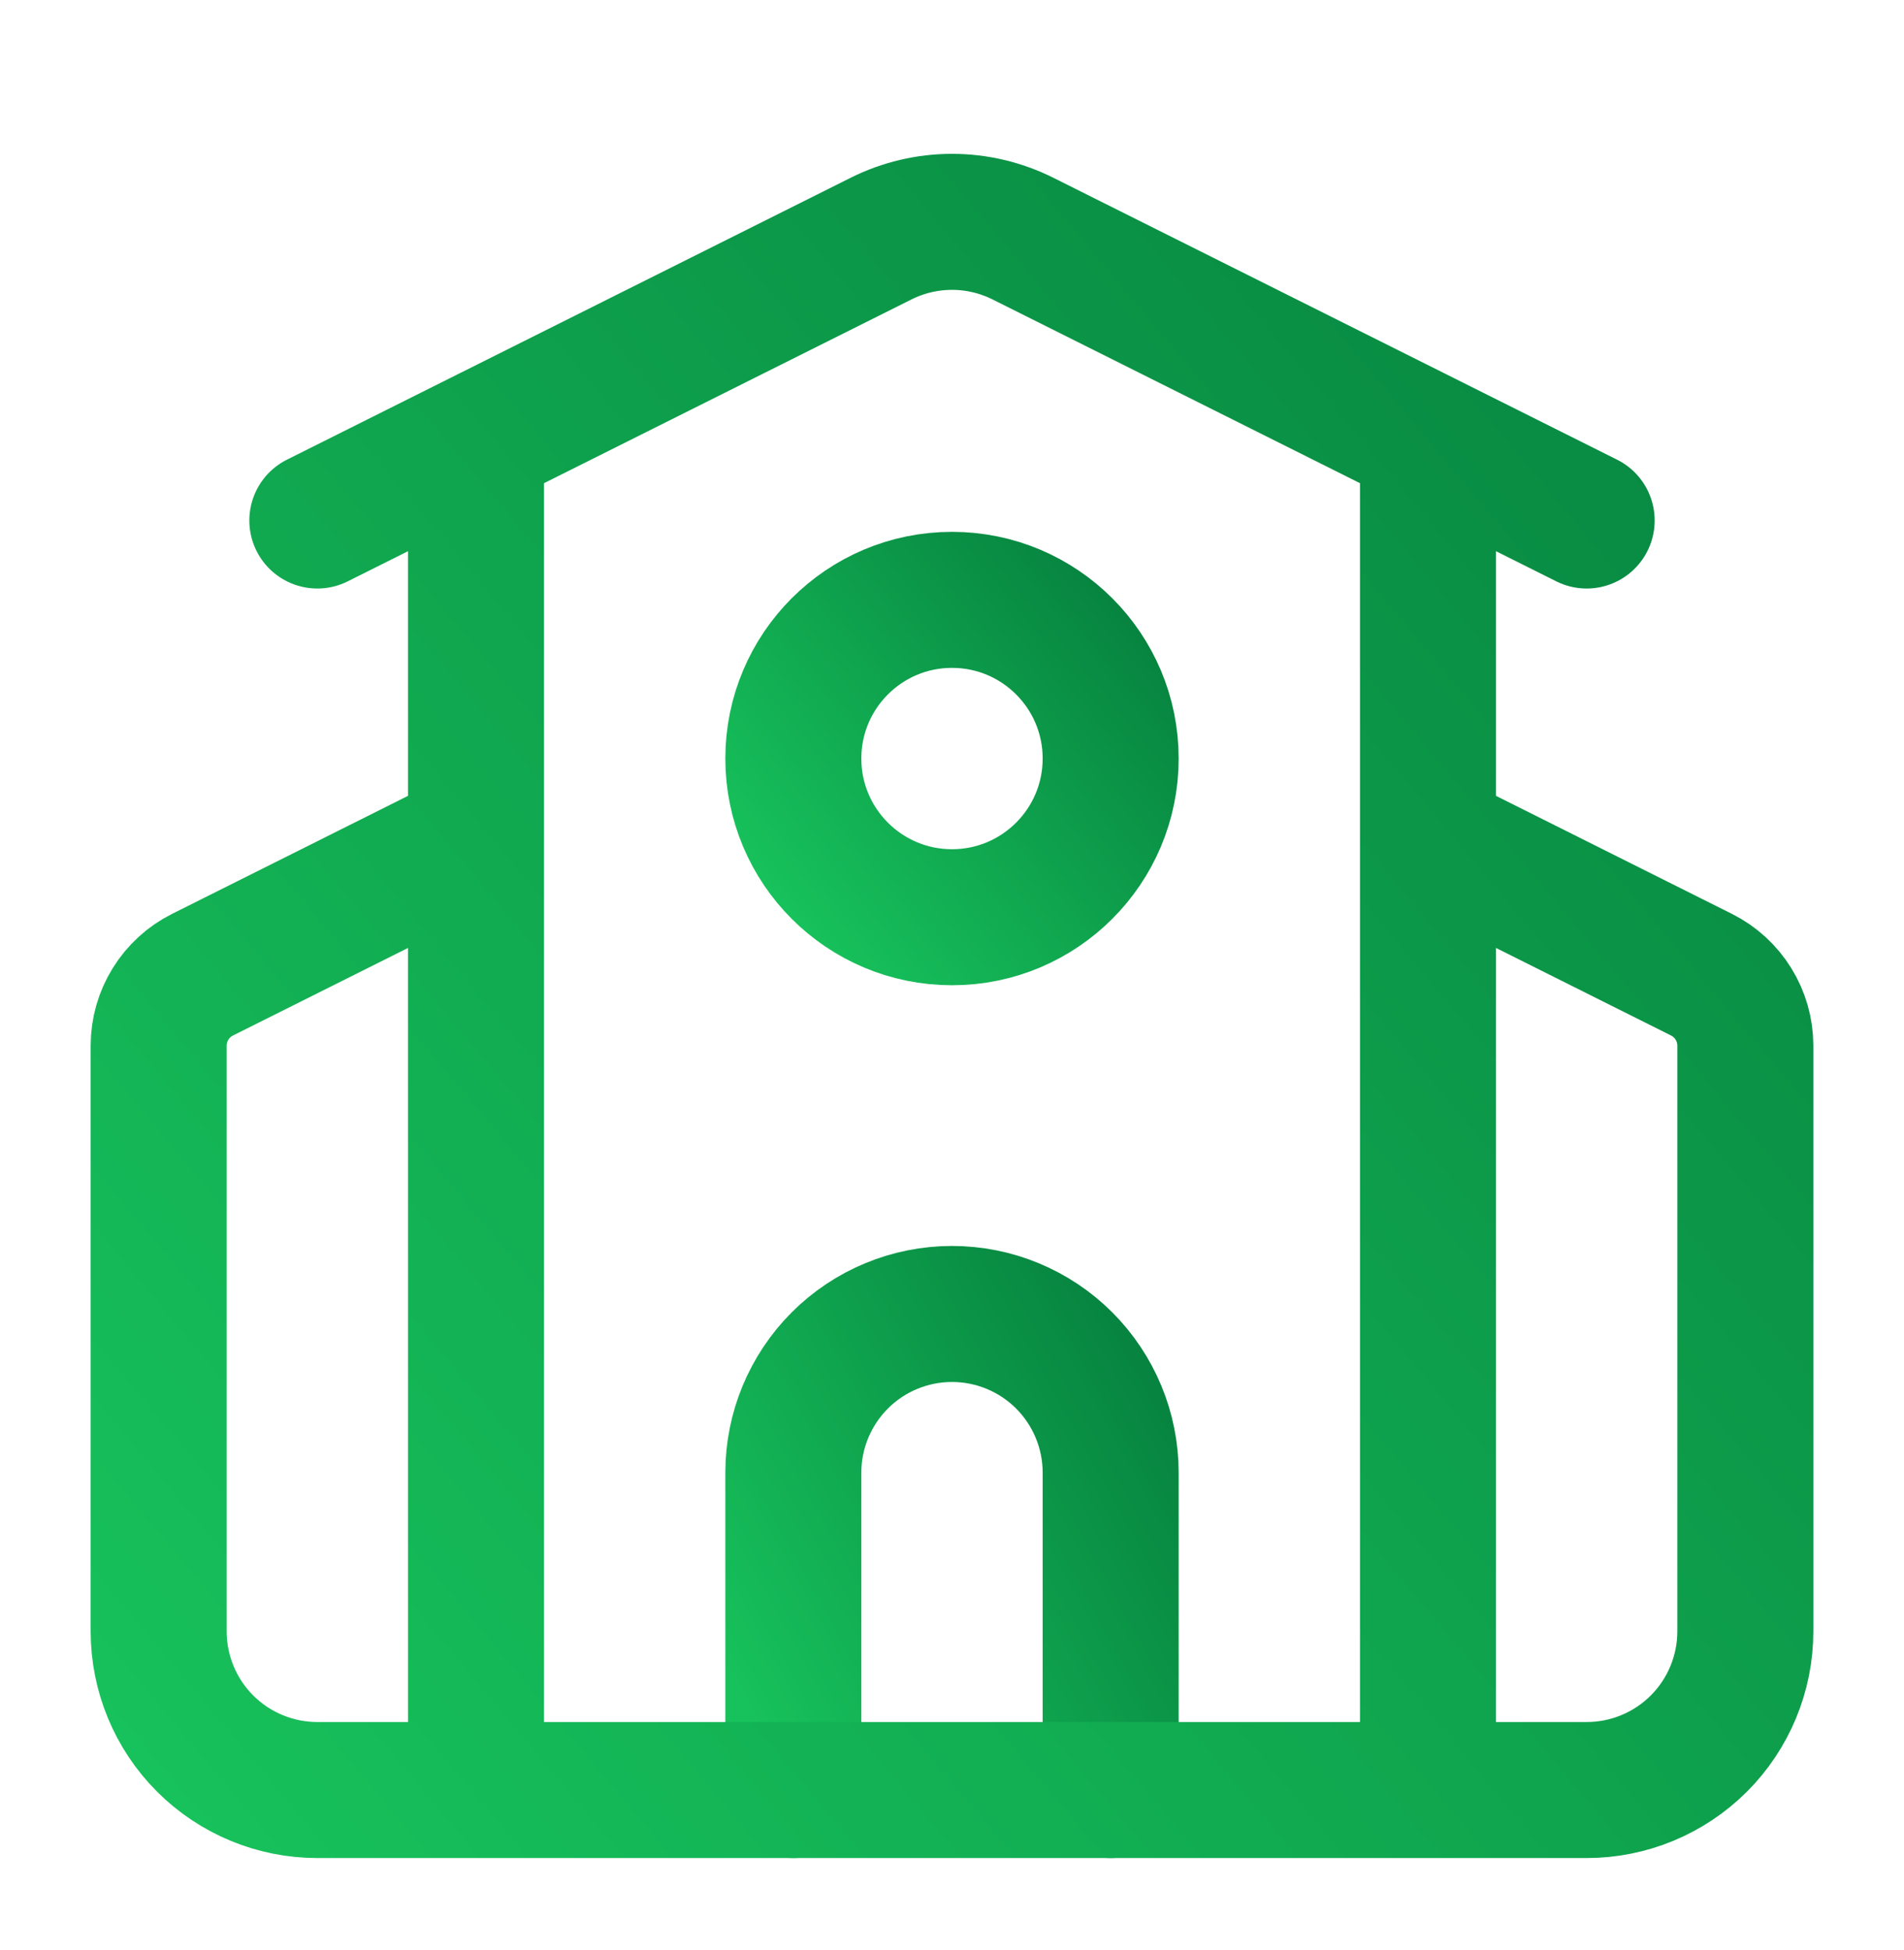 <svg width="42" height="43" viewBox="0 0 42 43" fill="none" xmlns="http://www.w3.org/2000/svg">
<path d="M24.5 39.48V32.48C24.5 31.552 24.131 30.662 23.475 30.005C22.819 29.349 21.928 28.98 21 28.98C20.072 28.98 19.181 29.349 18.525 30.005C17.869 30.662 17.5 31.552 17.5 32.48V39.48" stroke="url(#paint0_linear_27_2495)" stroke-width="3" stroke-linecap="round" stroke-linejoin="round"/>
<path d="M31.5 18.48L37.532 21.497C37.823 21.642 38.067 21.866 38.238 22.142C38.409 22.418 38.5 22.737 38.5 23.062V35.98C38.5 36.908 38.131 37.799 37.475 38.455C36.819 39.111 35.928 39.48 35 39.48H7C6.072 39.48 5.181 39.111 4.525 38.455C3.869 37.799 3.5 36.908 3.5 35.98V23.062C3.5 22.737 3.591 22.418 3.762 22.142C3.933 21.866 4.177 21.642 4.468 21.497L10.5 18.48M31.5 9.73V39.48M7 11.48L19.436 5.262C19.921 5.02 20.457 4.893 21 4.893C21.543 4.893 22.079 5.02 22.564 5.262L35 11.48M10.5 9.73V39.48" stroke="url(#paint1_linear_27_2495)" stroke-width="3" stroke-linecap="round" stroke-linejoin="round"/>
<path d="M21 20.23C22.933 20.23 24.5 18.663 24.5 16.73C24.5 14.797 22.933 13.23 21 13.23C19.067 13.23 17.5 14.797 17.5 16.73C17.5 18.663 19.067 20.23 21 20.23Z" stroke="url(#paint2_linear_27_2495)" stroke-width="3" stroke-linecap="round" stroke-linejoin="round"/>
<defs>
<linearGradient id="paint0_linear_27_2495" x1="18.692" y1="41.642" x2="32.526" y2="33.997" gradientUnits="userSpaceOnUse">
<stop stop-color="#17C15B"/>
<stop offset="1" stop-color="#006C35"/>
</linearGradient>
<linearGradient id="paint1_linear_27_2495" x1="9.458" y1="46.6" x2="62.459" y2="2.142" gradientUnits="userSpaceOnUse">
<stop stop-color="#17C15B"/>
<stop offset="1" stop-color="#006C35"/>
</linearGradient>
<linearGradient id="paint2_linear_27_2495" x1="18.692" y1="21.671" x2="29.395" y2="12.798" gradientUnits="userSpaceOnUse">
<stop stop-color="#17C15B"/>
<stop offset="1" stop-color="#006C35"/>
</linearGradient>
</defs>
</svg>
